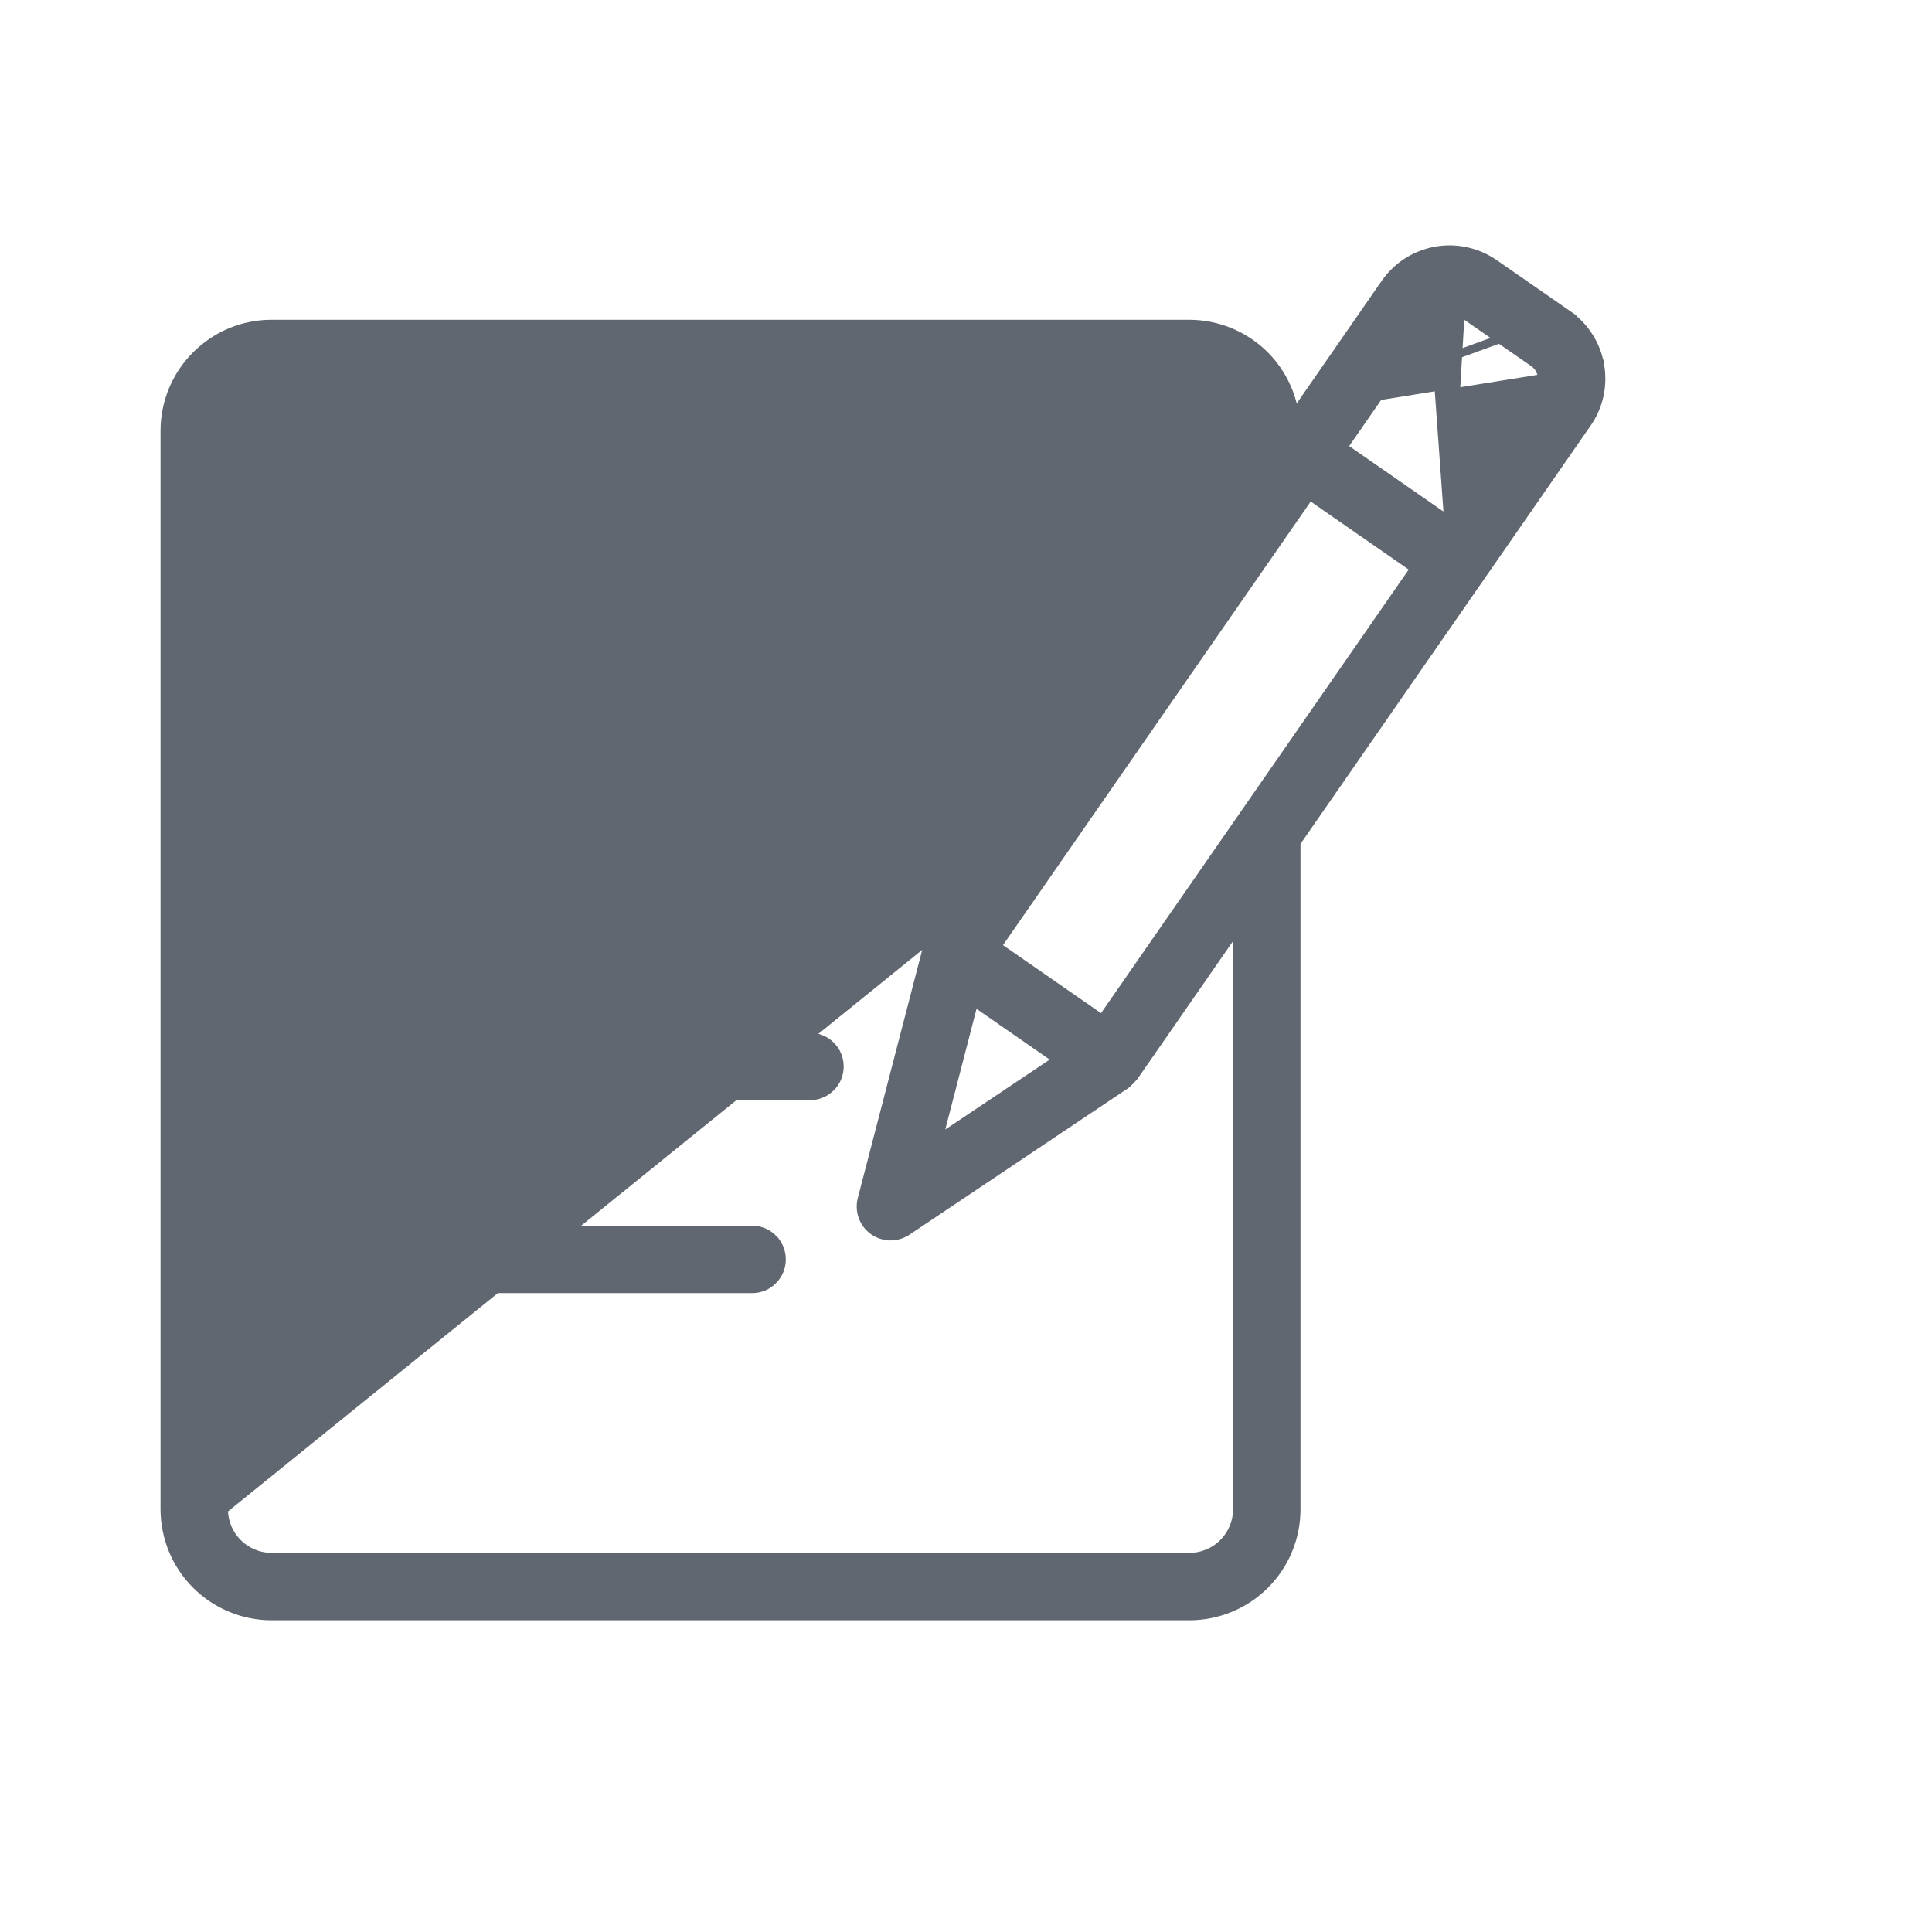 <svg width="23" height="23" viewBox="0 0 23 23" fill="none" xmlns="http://www.w3.org/2000/svg">
<path d="M5.005 8.456L5.005 8.456H5.006H12.387V8.456L12.388 8.456C12.48 8.454 12.568 8.416 12.632 8.35C12.697 8.285 12.733 8.196 12.733 8.104C12.733 8.012 12.697 7.924 12.632 7.858C12.568 7.792 12.48 7.754 12.388 7.753V7.753H12.387H5.006V7.753L5.005 7.753C4.913 7.755 4.825 7.792 4.761 7.858C4.696 7.924 4.66 8.012 4.66 8.104C4.66 8.196 4.696 8.285 4.761 8.35C4.825 8.416 4.913 8.454 5.005 8.456Z" fill="#606770" stroke="#606770" stroke-width="0.1"/>
<path d="M5.005 10.751L5.005 10.751H5.006H9.55V10.751L9.551 10.751C9.643 10.749 9.73 10.711 9.795 10.645C9.859 10.579 9.895 10.491 9.895 10.399C9.895 10.307 9.859 10.219 9.795 10.153C9.73 10.087 9.643 10.05 9.551 10.048V10.048H9.55H5.006V10.048L5.005 10.048C4.913 10.05 4.825 10.087 4.761 10.153C4.697 10.219 4.66 10.307 4.66 10.399C4.66 10.491 4.697 10.579 4.761 10.645C4.825 10.711 4.913 10.749 5.005 10.751Z" fill="#606770" stroke="#606770" stroke-width="0.1"/>
<path d="M9.649 12.345V12.345H9.648H5.006C4.912 12.345 4.823 12.382 4.757 12.447C4.691 12.513 4.654 12.603 4.654 12.696C4.654 12.789 4.691 12.879 4.757 12.944C4.823 13.01 4.912 13.047 5.006 13.047H9.648V13.047L9.649 13.047C9.741 13.046 9.829 13.008 9.893 12.942C9.958 12.877 9.994 12.788 9.994 12.696C9.994 12.604 9.958 12.515 9.893 12.45C9.829 12.384 9.741 12.346 9.649 12.345Z" fill="#606770" stroke="#606770" stroke-width="0.1"/>
<path d="M8.96 14.641V14.641H8.959H5.006V14.641L5.005 14.641C4.913 14.643 4.825 14.681 4.761 14.747C4.696 14.812 4.66 14.901 4.66 14.993C4.66 15.085 4.696 15.173 4.761 15.239C4.825 15.305 4.913 15.343 5.005 15.344L5.005 15.344H5.006H8.959V15.344L8.96 15.344C9.052 15.343 9.14 15.305 9.204 15.239C9.269 15.173 9.305 15.085 9.305 14.993C9.305 14.901 9.269 14.812 9.204 14.747L9.169 14.782L9.204 14.747C9.14 14.681 9.052 14.643 8.96 14.641Z" fill="#606770" stroke="#606770" stroke-width="0.1"/>
<path d="M15.412 4.927L16.49 3.372L16.49 3.372C16.631 3.169 16.847 3.03 17.091 2.986C17.334 2.942 17.585 2.997 17.788 3.137L17.788 3.137L18.66 3.742L15.412 4.927ZM15.412 4.927C15.368 4.654 15.237 4.401 15.035 4.208C14.8 3.984 14.487 3.858 14.162 3.857H14.162H3.231L3.231 3.857C2.894 3.857 2.572 3.991 2.334 4.23C2.095 4.468 1.962 4.79 1.961 5.127V5.127L1.961 17.969L1.961 17.969C1.962 18.305 2.095 18.628 2.334 18.866C2.572 19.104 2.894 19.238 3.231 19.239H3.231H14.162H14.162C14.499 19.238 14.822 19.104 15.06 18.866C15.298 18.628 15.432 18.305 15.432 17.969V17.969V10.031C15.851 9.426 16.554 8.414 17.243 7.42C17.886 6.494 18.516 5.585 18.894 5.04C18.964 4.94 19.014 4.826 19.04 4.707C19.066 4.587 19.068 4.463 19.046 4.343M15.412 4.927L18.66 3.742C18.761 3.812 18.847 3.901 18.913 4.004C18.98 4.107 19.025 4.222 19.046 4.343M19.046 4.343C19.046 4.343 19.046 4.343 19.046 4.343L18.997 4.351L19.046 4.342C19.046 4.343 19.046 4.343 19.046 4.343ZM11.092 11.152L11.093 11.152L14.729 5.911V5.127C14.729 4.977 14.669 4.833 14.563 4.726C14.457 4.62 14.312 4.56 14.162 4.56H3.231C3.081 4.56 2.937 4.62 2.83 4.726C2.724 4.833 2.664 4.977 2.664 5.127C2.664 5.127 2.664 5.127 2.664 5.127M11.092 11.152L2.614 5.127L2.664 5.127M11.092 11.152L11.089 11.16C11.084 11.171 11.078 11.182 11.073 11.194C11.063 11.215 11.053 11.236 11.044 11.257L11.043 11.257L11.042 11.264L10.259 14.28L10.259 14.28C10.242 14.349 10.247 14.421 10.271 14.487C10.296 14.554 10.34 14.611 10.398 14.652C10.456 14.693 10.524 14.715 10.595 14.717C10.665 14.718 10.735 14.699 10.794 14.66L10.795 14.66L13.399 12.915L13.4 12.915L13.404 12.912C13.438 12.883 13.47 12.851 13.499 12.817L13.499 12.817L13.502 12.813L14.729 11.044L14.729 17.969C14.729 18.119 14.669 18.263 14.563 18.369C14.457 18.476 14.312 18.536 14.162 18.536H3.231C3.081 18.536 2.937 18.476 2.83 18.369C2.724 18.263 2.664 18.119 2.664 17.969M11.092 11.152L2.664 17.969M2.664 5.127V17.969M2.664 5.127V17.969M2.664 17.969L2.664 17.969M2.664 17.969L2.664 17.969M17.241 6.19L18.317 4.639C18.351 4.589 18.365 4.527 18.354 4.467C18.343 4.408 18.309 4.354 18.259 4.319C18.259 4.319 18.259 4.319 18.259 4.319L17.387 3.715L17.241 6.19ZM17.241 6.19L15.992 5.323L17.067 3.773L17.241 6.19ZM17.215 3.678C17.155 3.689 17.102 3.723 17.067 3.773L17.215 3.678ZM17.215 3.678C17.275 3.667 17.337 3.68 17.387 3.715L17.215 3.678ZM11.172 13.561L11.595 11.928L12.585 12.615L11.172 13.561ZM16.84 6.768L13.12 12.131L11.871 11.264L15.591 5.901L16.84 6.768Z" fill="#606770" stroke="#606770" stroke-width="0.1"/>
</svg>
